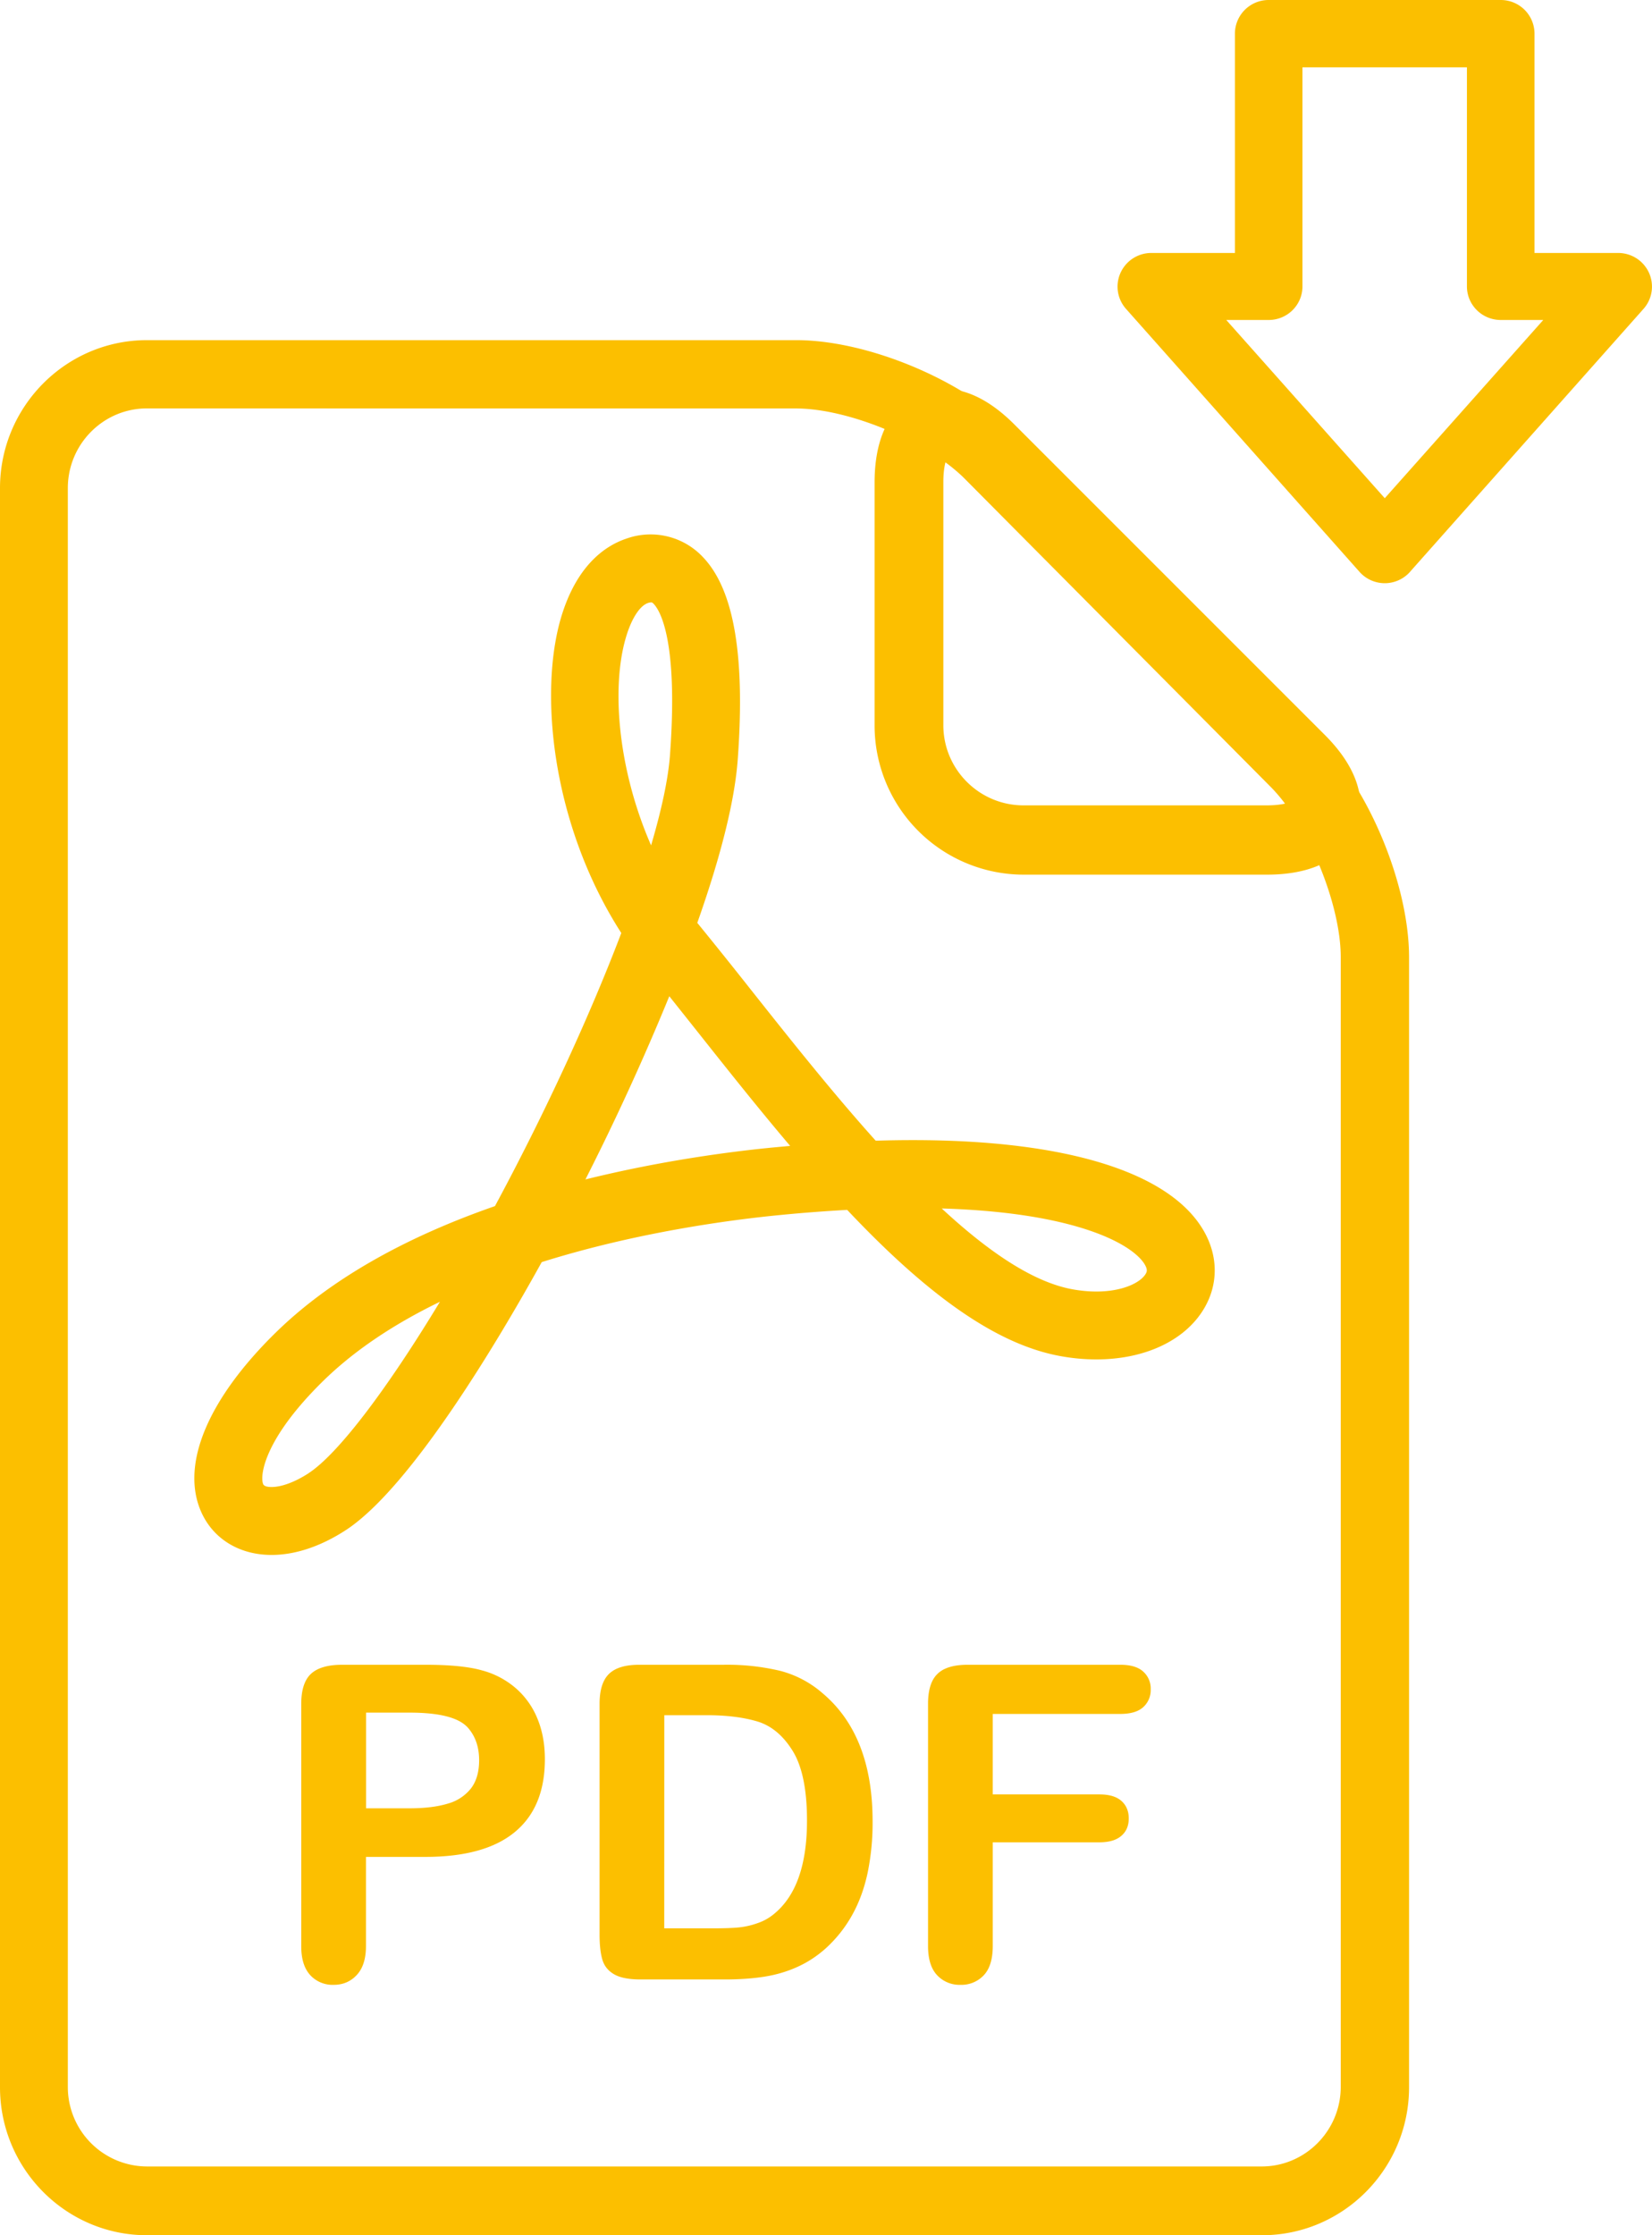 <svg xmlns="http://www.w3.org/2000/svg" width="34" height="46" viewBox="0 0 34 46"><g><g><g><path fill="#fcbf00" d="M16.382 8.406c1.085 0 2.71.677 3.477 1.45l6.295 6.34c.767.773 1.44 2.41 1.44 3.502v23.247c0 .904-.73 1.64-1.628 1.64H3.023a1.635 1.635 0 0 1-1.627-1.64v-32.9c0-.904.73-1.64 1.627-1.64zM29 42.954V19.702c0-1.477-.812-3.452-1.85-4.497l-6.297-6.342C19.816 7.818 17.855 7 16.388 7H3.024C1.357 7 0 8.366 0 10.046v32.908C0 44.634 1.357 46 3.024 46h22.951C27.643 46 29 44.634 29 42.954z"/></g><g><path fill="#fcbf00" d="M19.875 9.735l6.379 6.38c.186.185.264.318.296.392-.075.03-.224.067-.487.067h-4.998c-.91 0-1.65-.74-1.65-1.65V9.927c0-.263.038-.412.068-.488.074.033.206.112.392.297zm8.029 7.338c.143-.346.251-1.06-.639-1.95l-6.388-6.388c-.488-.488-.978-.735-1.46-.735C18.763 8 18 8.504 18 9.926v5.007A3.071 3.071 0 0 0 21.067 18h5.006c1.259 0 1.687-.58 1.831-.927z"/></g><g><path fill="#fbbf00" d="M25.238 6.585h.873c.384 0 .695-.309.695-.691V1.385h3.385v4.509c0 .382.312.691.696.691h.875L28.5 10.253zm3.783 5.181l4.804-5.409a.69.69 0 0 0 .113-.743.695.695 0 0 0-.633-.408h-1.723V.692A.694.694 0 0 0 30.887 0h-4.775a.694.694 0 0 0-.696.692v4.514h-1.72a.695.695 0 0 0-.634.408.689.689 0 0 0 .113.743l4.804 5.41a.695.695 0 0 0 1.042 0z"/></g><g><g><path fill="#fcbf00" d="M9.607 35.53c.17.18.254.411.254.695 0 .238-.055.43-.165.576a.918.918 0 0 1-.481.317c-.21.064-.472.096-.786.096h-.895v-1.969h.895c.594 0 .986.095 1.177.286zm.987 2.174c.413-.34.62-.84.62-1.5 0-.31-.051-.588-.153-.835a1.647 1.647 0 0 0-.446-.627 1.748 1.748 0 0 0-.698-.367c-.271-.077-.66-.115-1.166-.115H7.043c-.293 0-.507.062-.641.185-.134.124-.202.33-.202.62v4.991c0 .26.062.456.184.59a.624.624 0 0 0 .484.201c.191 0 .35-.068.475-.203.126-.135.189-.334.189-.596v-1.834h1.22c.816 0 1.43-.17 1.842-.51z"/></g><g><path fill="#fcbf00" d="M13.672 35.298h.879c.406 0 .753.044 1.04.13.286.087.528.289.724.606.196.318.294.795.294 1.433 0 .905-.223 1.543-.669 1.913a1.066 1.066 0 0 1-.35.198 1.641 1.641 0 0 1-.389.088c-.126.012-.3.018-.52.018h-1.01zm-1.14-.848c-.128.126-.192.331-.192.614v4.75c0 .208.018.378.056.51.037.13.117.232.24.304.122.072.305.108.547.108h1.735c.302 0 .573-.019.814-.057.24-.038.466-.105.675-.199.21-.094.402-.22.578-.375.225-.203.408-.434.552-.692.144-.257.25-.547.319-.868a5.1 5.1 0 0 0 .103-1.065c0-1.177-.343-2.055-1.027-2.632a2.147 2.147 0 0 0-.879-.464 4.741 4.741 0 0 0-1.161-.124h-1.736c-.287 0-.495.063-.624.19z"/></g><g><path fill="#fcbf00" d="M23.056 35.272h-2.624v1.656h2.194c.203 0 .354.045.455.135.1.09.15.21.15.36s-.05.27-.153.358c-.101.088-.252.133-.452.133h-2.194v2.134c0 .27-.062.472-.186.603a.63.63 0 0 1-.478.196.631.631 0 0 1-.482-.199c-.124-.132-.186-.333-.186-.6v-4.984c0-.188.028-.342.085-.462a.527.527 0 0 1 .267-.26c.121-.055.276-.082.464-.082h3.139c.212 0 .37.046.473.14a.467.467 0 0 1 .155.364.473.473 0 0 1-.155.369c-.103.093-.26.139-.472.139z"/></g></g><g><path fill="#fbbf00" d="M13.46 12.435c.12.13.501.736.33 3.088-.034.484-.167 1.119-.39 1.874-.697-1.594-.83-3.325-.495-4.353.112-.344.272-.58.43-.634a.223.223 0 0 1 .068-.013c.01 0 .023 0 .057.038zm.908 8.813c.587.74 1.228 1.549 1.894 2.334l-.325.03c-.837.08-2.288.264-3.888.66a51.212 51.212 0 0 0 1.726-3.77l.593.746zm9.195 4.78c.063.108.036.152.018.185-.102.177-.464.366-1.017.366-.16 0-.327-.016-.498-.047-.745-.138-1.63-.685-2.684-1.662 2.803.083 3.946.751 4.181 1.157zm-17.211 4.29c-.277.18-.555.284-.763.284-.068 0-.153-.01-.173-.06-.07-.168.01-.922 1.238-2.125.624-.611 1.427-1.155 2.4-1.627-1.095 1.811-2.096 3.13-2.702 3.527zm.767 1.17c1.36-.89 3.183-3.982 4.03-5.514 1.97-.62 3.915-.874 4.923-.971.469-.046.927-.08 1.364-.104 1.71 1.814 3.106 2.772 4.378 3.007.253.047.506.07.75.07 1.01 0 1.842-.397 2.227-1.064.285-.494.279-1.07-.018-1.584-.694-1.202-2.819-1.865-5.984-1.865-.246 0-.5.004-.766.012-.895-.996-1.776-2.107-2.56-3.096a113.146 113.146 0 0 0-1.112-1.387c.493-1.395.772-2.526.833-3.369.154-2.114-.075-3.468-.7-4.14a1.477 1.477 0 0 0-1.593-.398c-.418.14-.985.519-1.313 1.524-.507 1.555-.24 4.338 1.209 6.592-.654 1.723-1.587 3.738-2.6 5.62-1.906.663-3.42 1.536-4.505 2.596-1.385 1.354-1.954 2.685-1.56 3.653.237.582.786.93 1.468.93.487 0 1.015-.177 1.529-.512z"/></g><g/></g></g></svg>
